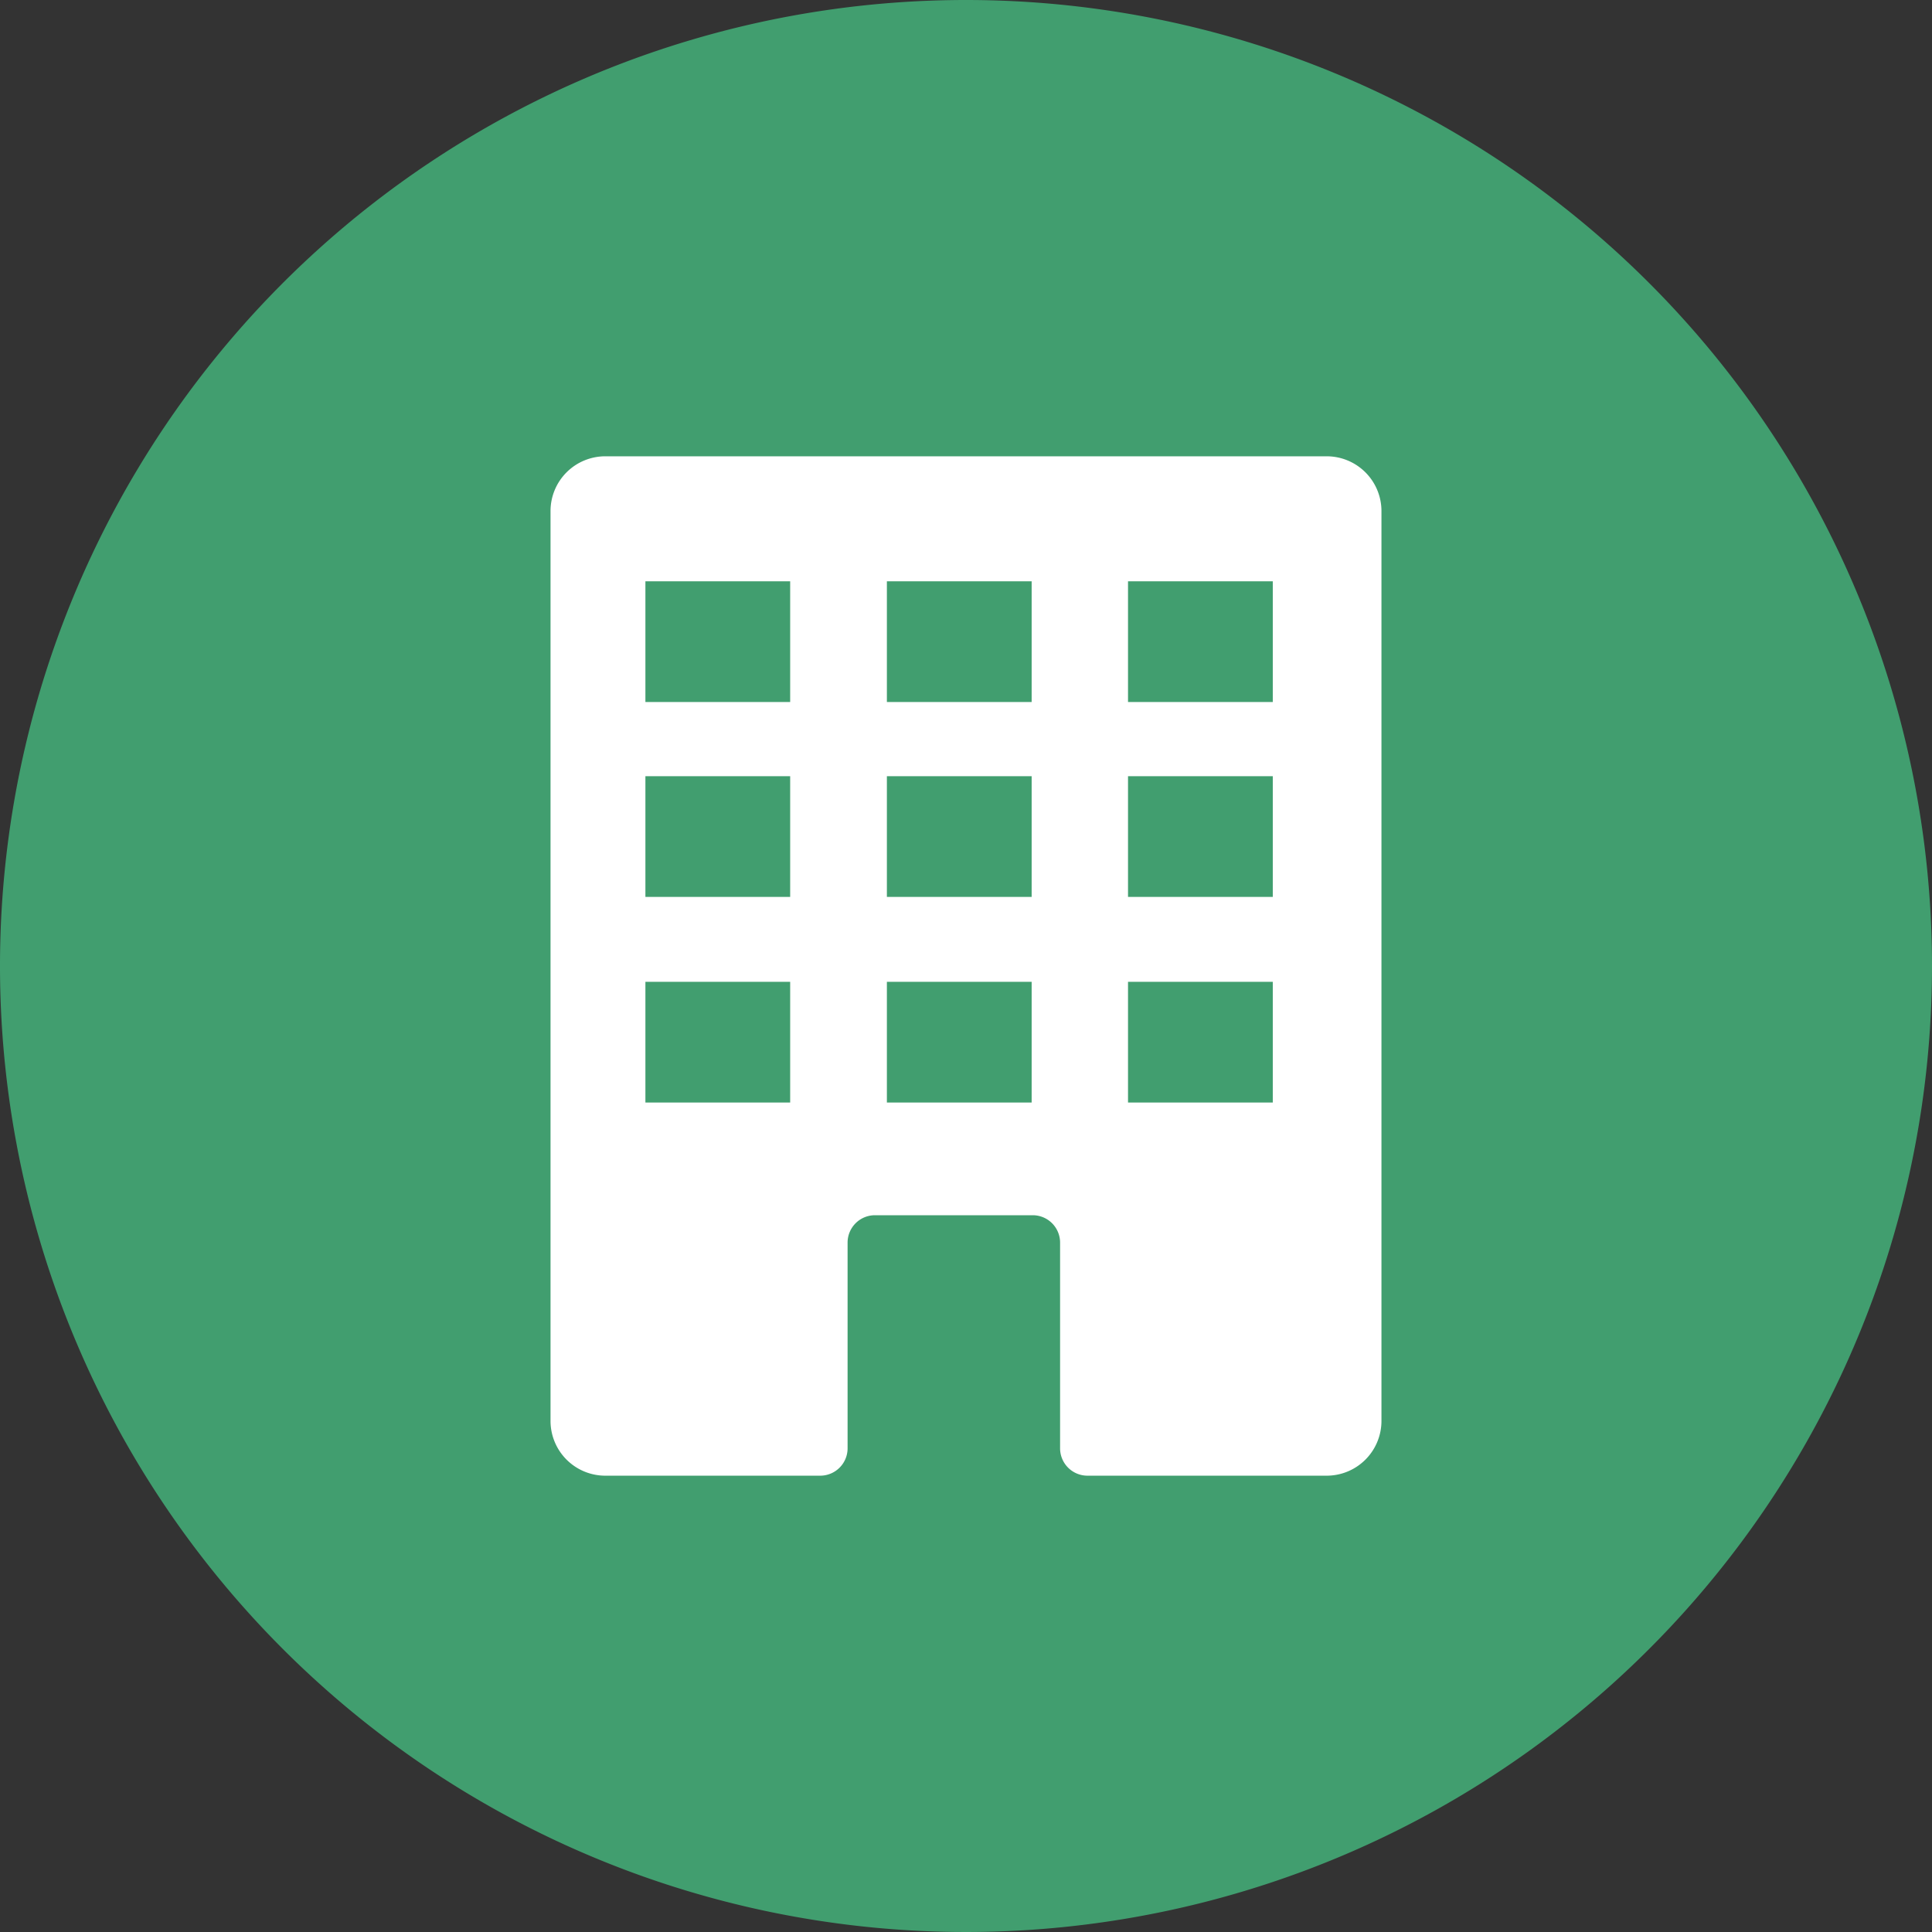 <svg width="40" height="40" id="Layer_1" data-name="Layer 1" xmlns="http://www.w3.org/2000/svg" viewBox="0 0 100 100">
  <rect x="0" y="0" width="100" height="100" fill="#333333" stroke="none"/>
  <defs>
    <style>
      .cls-1 {
        fill: #419e6f;
      }

      .cls-2 {
        fill: #fff;
      }
    </style>
  </defs>
  <path class="cls-1" d="M50,0a50,50,0,1,0,50,50A50,50,0,0,0,50,0Z"/>
  <path class="cls-2" d="M68.669,23.618h-37.339a2.835,2.835,0,0,0-2.835,2.835v47.093a2.835,2.835,0,0,0,2.835,2.835h11.123a1.417,1.417,0,0,0,1.418-1.417V64.317a1.417,1.417,0,0,1,1.417-1.417h8.165a1.417,1.417,0,0,1,1.417,1.417v10.647a1.417,1.417,0,0,0,1.418,1.417h12.381a2.835,2.835,0,0,0,2.835-2.835v-47.093A2.835,2.835,0,0,0,68.669,23.618Zm-27.77,33.448h-7.493v-6.248h7.493Zm0-10.642h-7.493v-6.248h7.493Zm0-10.087h-7.493v-6.248h7.493Zm12.499,20.729h-7.493v-6.248h7.493Zm0-10.642h-7.493v-6.248h7.493Zm0-10.087h-7.493v-6.248h7.493Zm12.481,20.729h-7.493v-6.248h7.493Zm0-10.642h-7.493v-6.248h7.493Zm0-10.087h-7.493v-6.248h7.493Z"/>
</svg>
